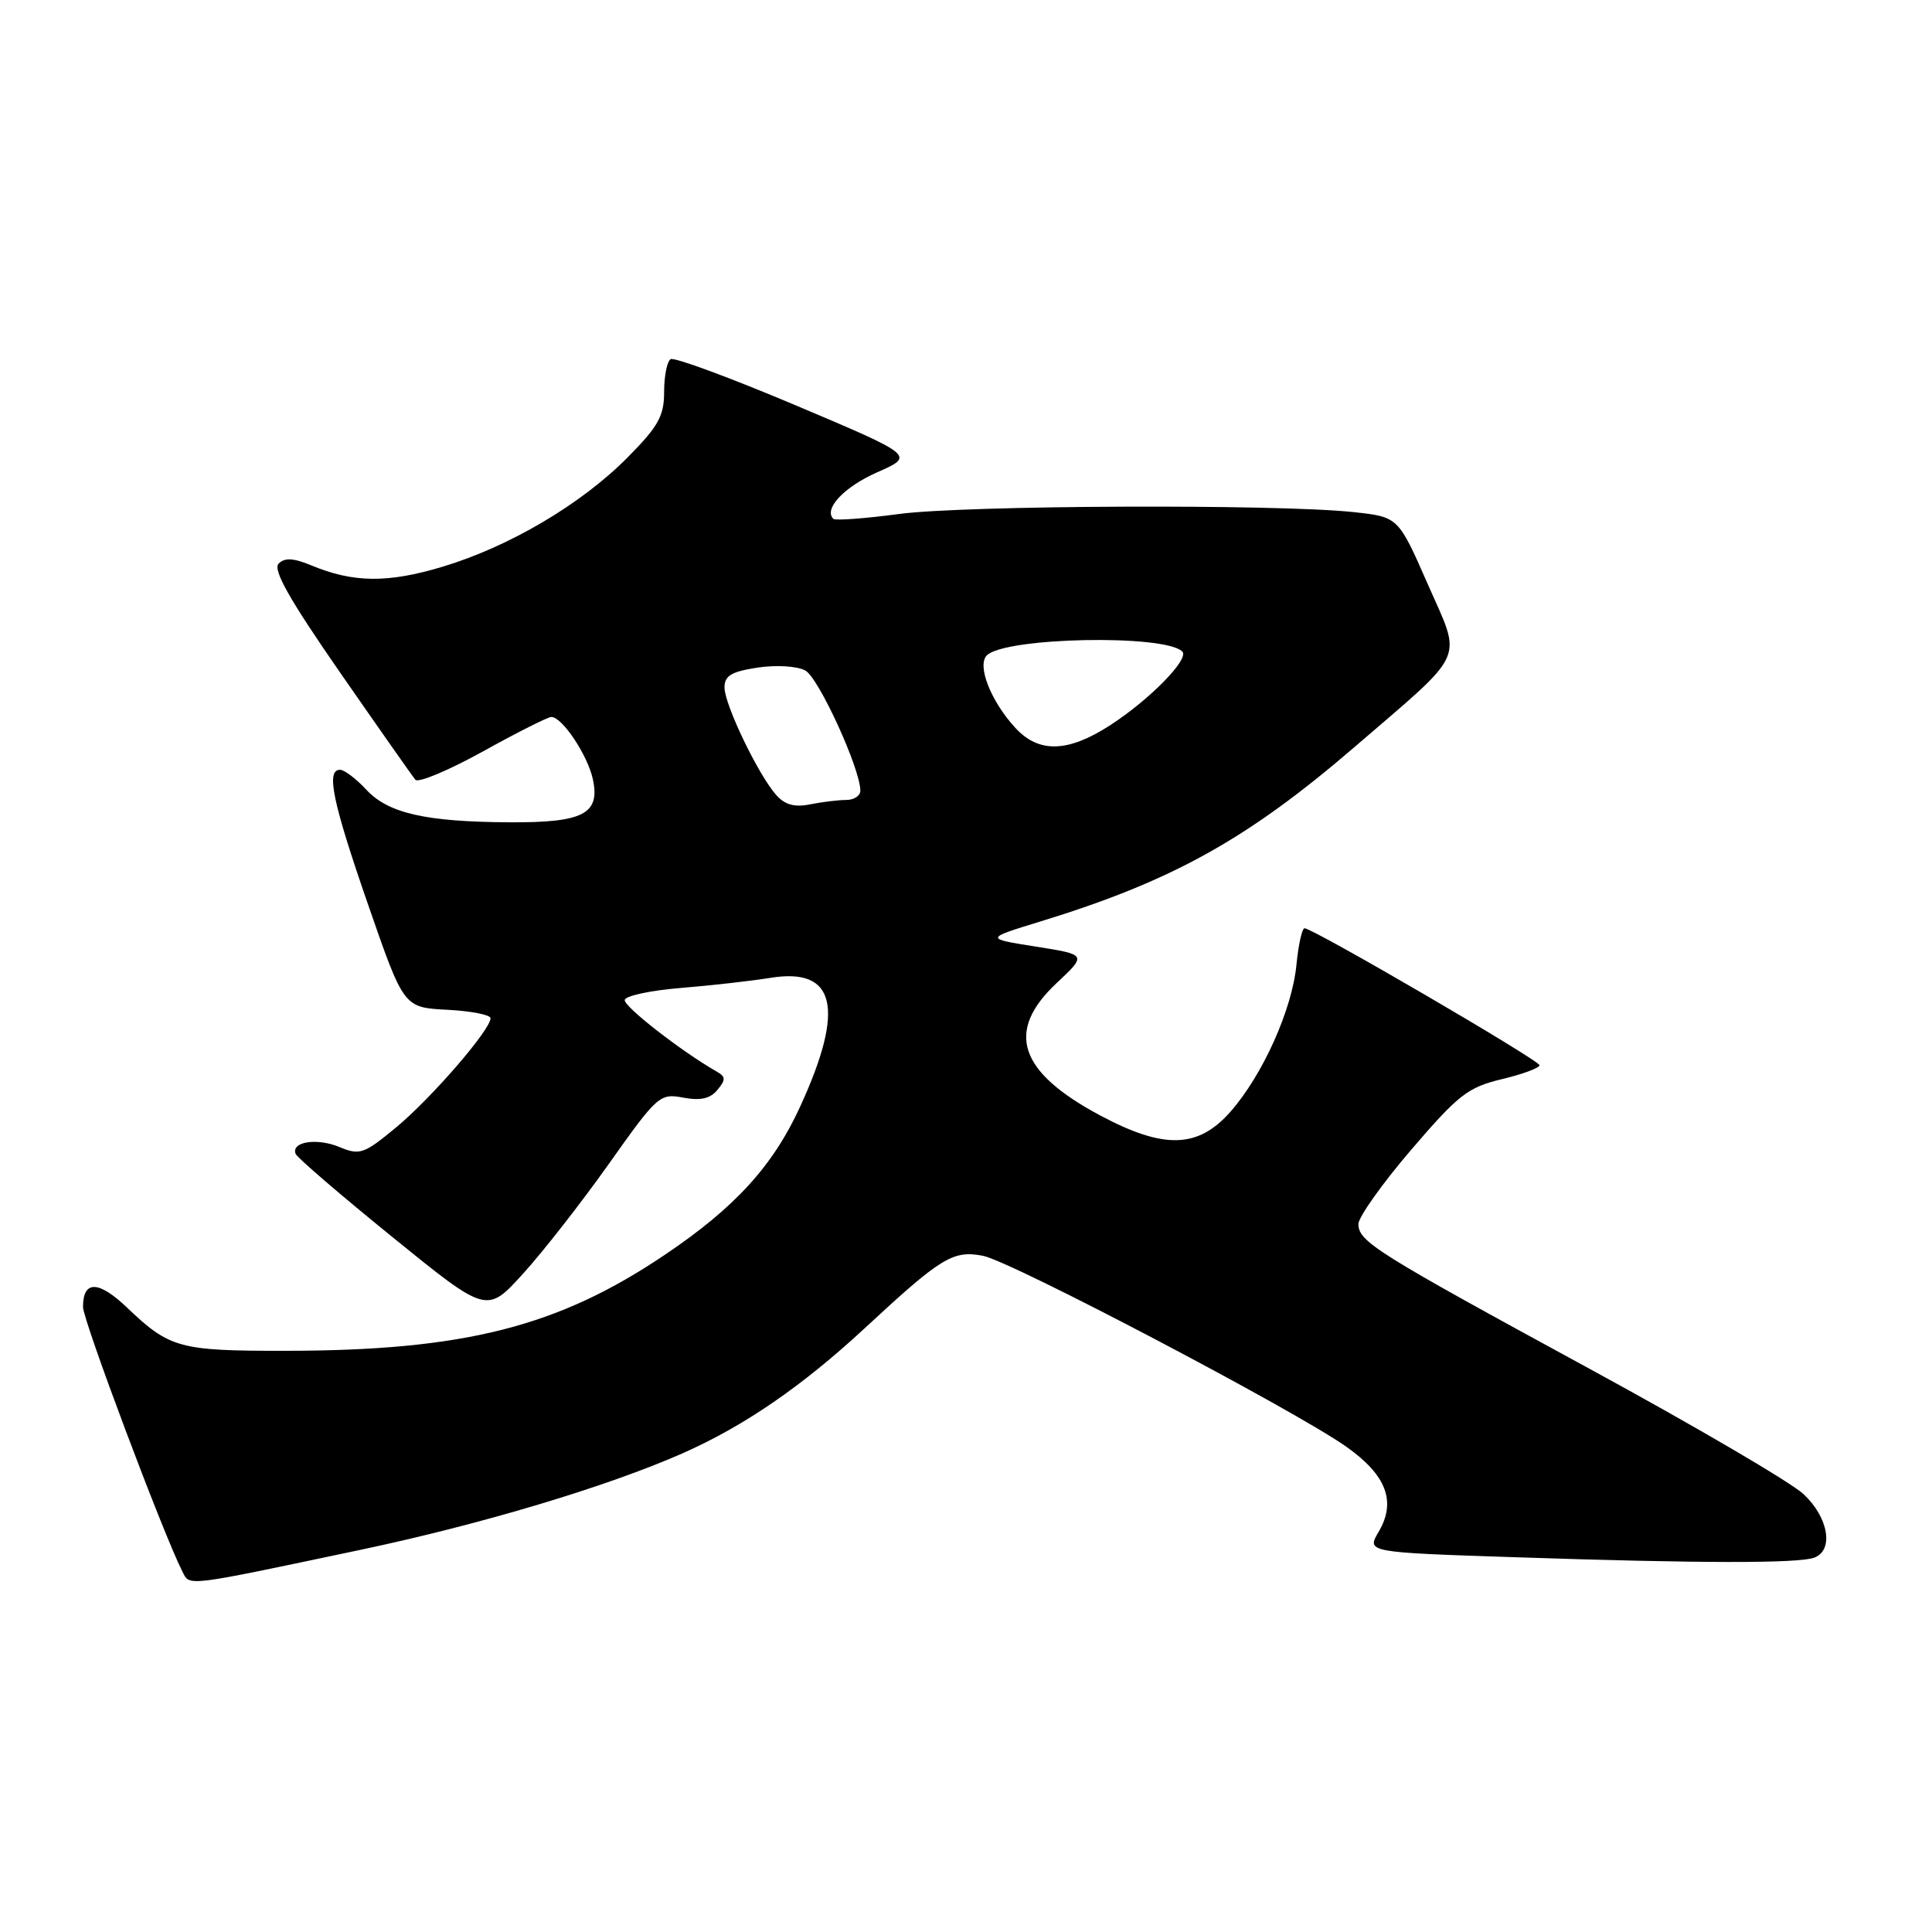 <?xml version="1.0" encoding="UTF-8" standalone="no"?>
<!DOCTYPE svg PUBLIC "-//W3C//DTD SVG 1.1//EN" "http://www.w3.org/Graphics/SVG/1.1/DTD/svg11.dtd" >
<svg xmlns="http://www.w3.org/2000/svg" xmlns:xlink="http://www.w3.org/1999/xlink" version="1.1" viewBox="0 0 256 256">
 <g >
 <path fill="currentColor"
d=" M 47.63 205.39 C 63.72 202.00 80.46 196.98 90.47 192.56 C 98.64 188.94 106.26 183.70 114.61 175.97 C 124.73 166.58 126.27 165.64 130.25 166.40 C 133.98 167.12 171.61 186.89 178.41 191.71 C 183.72 195.47 185.04 198.96 182.68 202.97 C 181.07 205.69 181.07 205.69 200.70 206.34 C 225.17 207.16 238.37 207.18 240.42 206.39 C 243.02 205.39 242.28 201.06 238.98 197.98 C 237.31 196.42 224.60 188.98 210.73 181.43 C 182.19 165.90 180.00 164.52 180.00 162.18 C 180.01 161.26 183.15 156.83 186.99 152.35 C 193.24 145.06 194.49 144.08 198.98 143.00 C 201.74 142.34 204.00 141.51 203.99 141.15 C 203.98 140.49 173.98 123.00 172.86 123.00 C 172.53 123.00 172.05 125.16 171.79 127.80 C 171.22 133.75 167.34 142.41 163.05 147.30 C 158.76 152.18 154.25 152.31 145.83 147.83 C 134.95 142.03 133.18 136.67 140.01 130.26 C 144.02 126.50 144.02 126.50 137.26 125.43 C 130.50 124.36 130.50 124.36 137.73 122.14 C 155.30 116.76 165.27 111.22 179.50 98.97 C 194.53 86.02 193.74 87.78 189.18 77.39 C 185.28 68.50 185.28 68.50 179.39 67.86 C 169.38 66.77 127.77 66.94 119.10 68.11 C 114.58 68.71 110.67 69.00 110.42 68.75 C 109.10 67.43 111.87 64.50 116.26 62.57 C 121.21 60.38 121.21 60.38 105.46 53.72 C 96.80 50.06 89.33 47.30 88.86 47.59 C 88.39 47.88 88.00 49.83 88.00 51.92 C 88.00 55.13 87.24 56.49 83.16 60.61 C 77.03 66.81 67.45 72.46 58.59 75.11 C 51.36 77.28 46.79 77.22 41.26 74.92 C 38.90 73.94 37.73 73.87 36.92 74.68 C 36.12 75.48 38.32 79.39 45.08 89.14 C 50.18 96.49 54.66 102.87 55.04 103.32 C 55.42 103.77 59.45 102.08 63.99 99.57 C 68.53 97.05 72.61 95.00 73.05 95.00 C 74.49 95.00 77.84 100.02 78.55 103.22 C 79.56 107.84 77.32 109.01 67.56 108.96 C 56.40 108.90 51.44 107.77 48.53 104.63 C 47.19 103.18 45.62 102.00 45.05 102.00 C 43.17 102.00 44.06 106.28 48.82 120.00 C 53.50 133.50 53.50 133.50 59.25 133.80 C 62.41 133.96 65.00 134.47 65.00 134.92 C 65.00 136.45 57.19 145.48 52.53 149.35 C 48.21 152.93 47.68 153.11 44.96 151.98 C 41.98 150.75 38.56 151.28 39.17 152.89 C 39.35 153.38 45.12 158.34 52.00 163.92 C 64.50 174.06 64.50 174.06 69.27 168.81 C 71.90 165.93 77.04 159.35 80.69 154.20 C 87.11 145.14 87.43 144.86 90.52 145.44 C 92.81 145.87 94.11 145.58 95.06 144.42 C 96.19 143.06 96.17 142.67 94.95 141.98 C 90.29 139.32 82.63 133.35 82.78 132.50 C 82.88 131.95 86.23 131.23 90.23 130.91 C 94.23 130.58 99.57 129.98 102.09 129.57 C 110.75 128.16 112.01 133.59 106.03 146.62 C 102.43 154.48 97.40 160.00 88.12 166.25 C 73.93 175.83 61.47 178.98 37.68 178.99 C 23.77 179.00 22.47 178.64 16.84 173.27 C 13.05 169.65 11.00 169.62 11.00 173.18 C 11.00 174.96 21.64 203.27 24.16 208.22 C 25.17 210.21 24.24 210.32 47.63 205.39 Z  M 102.84 105.33 C 100.45 102.62 96.00 93.36 96.00 91.09 C 96.00 89.53 96.91 88.99 100.39 88.46 C 102.86 88.09 105.61 88.26 106.70 88.84 C 108.47 89.78 114.00 101.87 114.00 104.77 C 114.00 105.45 113.16 106.00 112.12 106.00 C 111.09 106.00 108.95 106.26 107.35 106.58 C 105.27 107.00 104.00 106.64 102.84 105.33 Z  M 134.56 96.47 C 131.31 92.96 129.42 88.18 130.76 86.84 C 133.16 84.44 154.35 84.02 156.66 86.33 C 157.64 87.31 152.31 92.74 147.05 96.13 C 141.50 99.71 137.66 99.82 134.56 96.47 Z "/>
</g>
</svg>